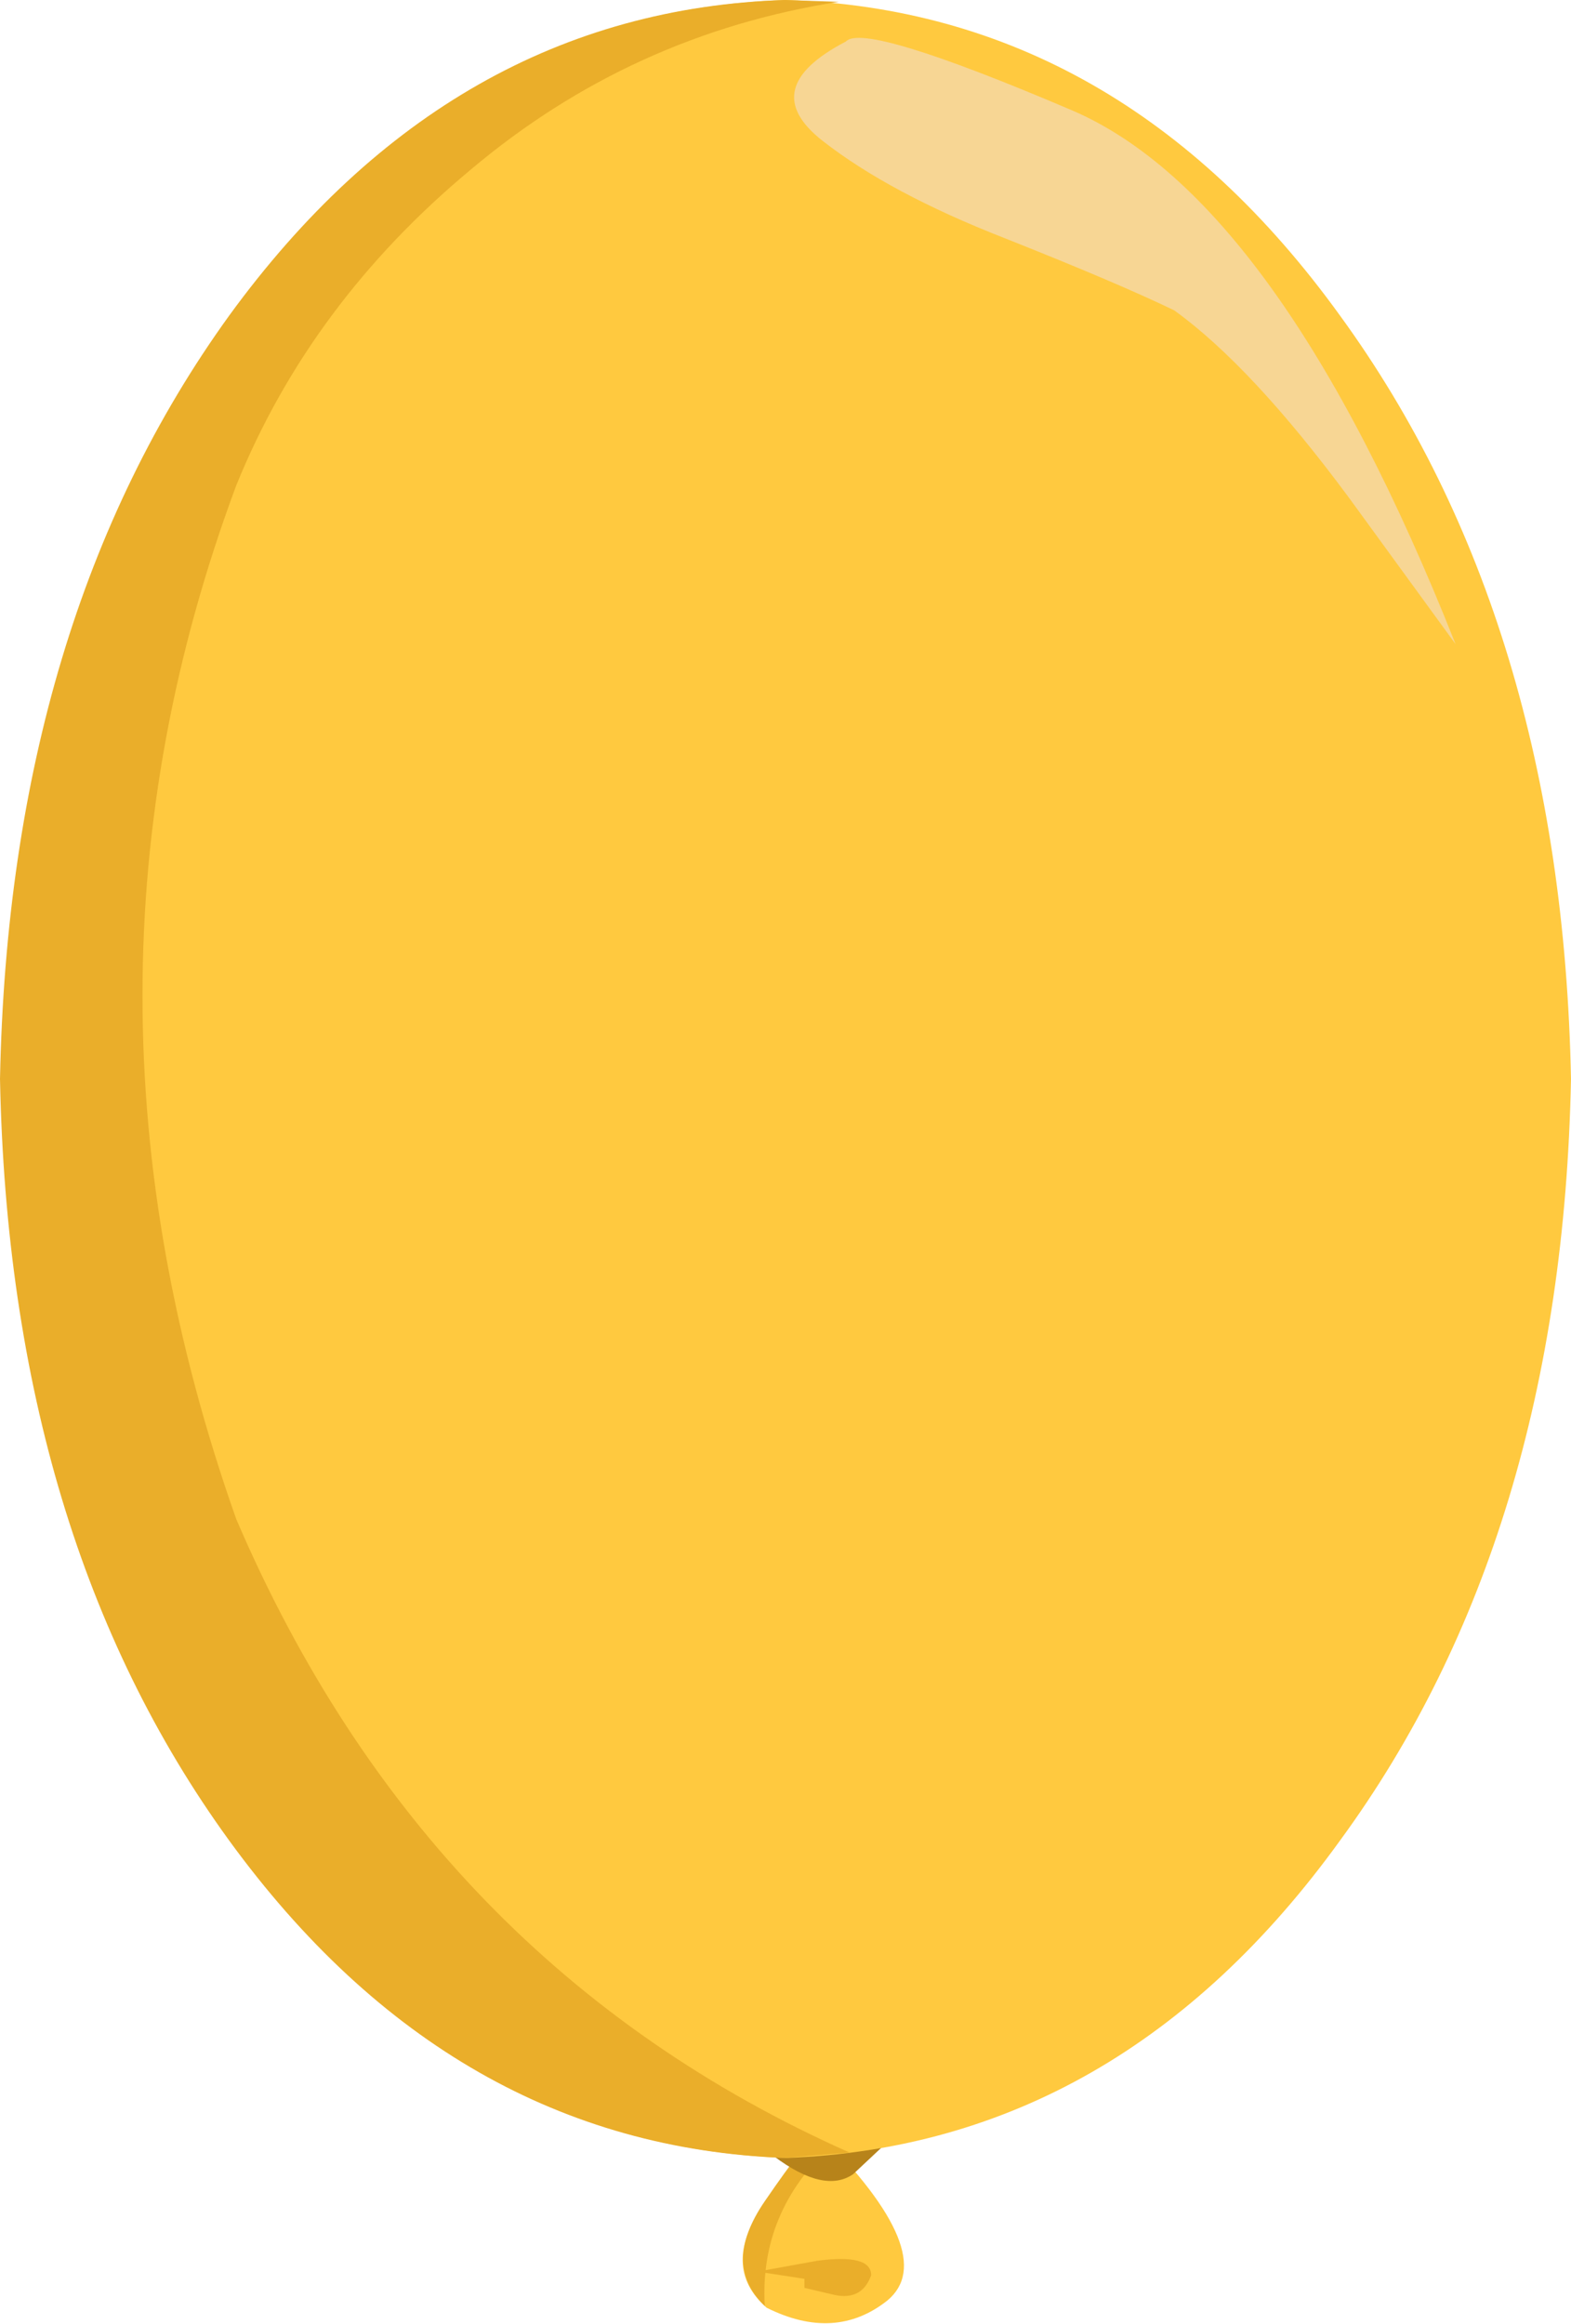 <?xml version="1.0" encoding="UTF-8" standalone="no"?>
<svg xmlns:xlink="http://www.w3.org/1999/xlink" height="64.4px" width="43.55px" xmlns="http://www.w3.org/2000/svg">
  <g transform="matrix(1, 0, 0, 1, 0.0, 0.0)">
    <path d="M22.7 59.1 Q26.1 62.5 24.6 63.75 23.15 64.9 21.25 63.95 19.95 62.8 21.2 61.05 22.4 59.25 22.7 59.1" fill="#ffc93f" fill-rule="evenodd" stroke="none"/>
    <path d="M23.05 59.45 Q21.05 61.3 21.2 63.9 20.0 62.75 21.2 61.0 22.4 59.25 22.7 59.1 L23.05 59.45" fill="#eaae2a" fill-rule="evenodd" stroke="none"/>
    <path d="M21.45 59.75 L24.45 59.5 23.65 60.25 Q22.85 60.8 21.45 59.75" fill="#b7831a" fill-rule="evenodd" stroke="none"/>
    <path d="M21.0 62.95 L22.65 62.65 Q24.15 62.45 24.15 63.05 23.9 63.75 23.15 63.6 L22.3 63.4 22.3 63.15 21.0 62.95" fill="#eaae2a" fill-rule="evenodd" stroke="none"/>
    <path d="M43.55 29.9 Q43.3 42.6 37.15 51.0 31.05 59.45 21.8 59.8 12.55 59.45 6.4 51.0 0.3 42.6 0.05 29.9 0.3 17.2 6.4 8.75 12.55 0.3 21.8 0.0 31.05 0.3 37.15 8.75 43.3 17.2 43.55 29.9" fill="#ffc93f" fill-rule="evenodd" stroke="none"/>
    <path d="M0.0 29.9 Q0.25 17.2 6.35 8.75 12.5 0.3 21.75 0.0 L23.25 0.05 Q17.5 0.95 13.05 4.7 8.6 8.4 6.55 13.45 1.35 27.4 6.55 42.1 11.85 54.45 23.55 59.65 L21.75 59.8 Q12.5 59.45 6.35 51.0 0.25 42.6 0.0 29.9" fill="#eaae2a" fill-rule="evenodd" stroke="none"/>
    <path d="M22.8 3.9 Q20.95 2.45 23.45 1.15 23.95 0.6 29.7 3.05 35.45 5.5 40.35 17.85 L37.4 13.8 Q34.7 10.15 32.55 8.6 31.0 7.85 27.85 6.6 24.65 5.35 22.8 3.9" fill="#f7d694" fill-rule="evenodd" stroke="none"/>
  </g>
</svg>
